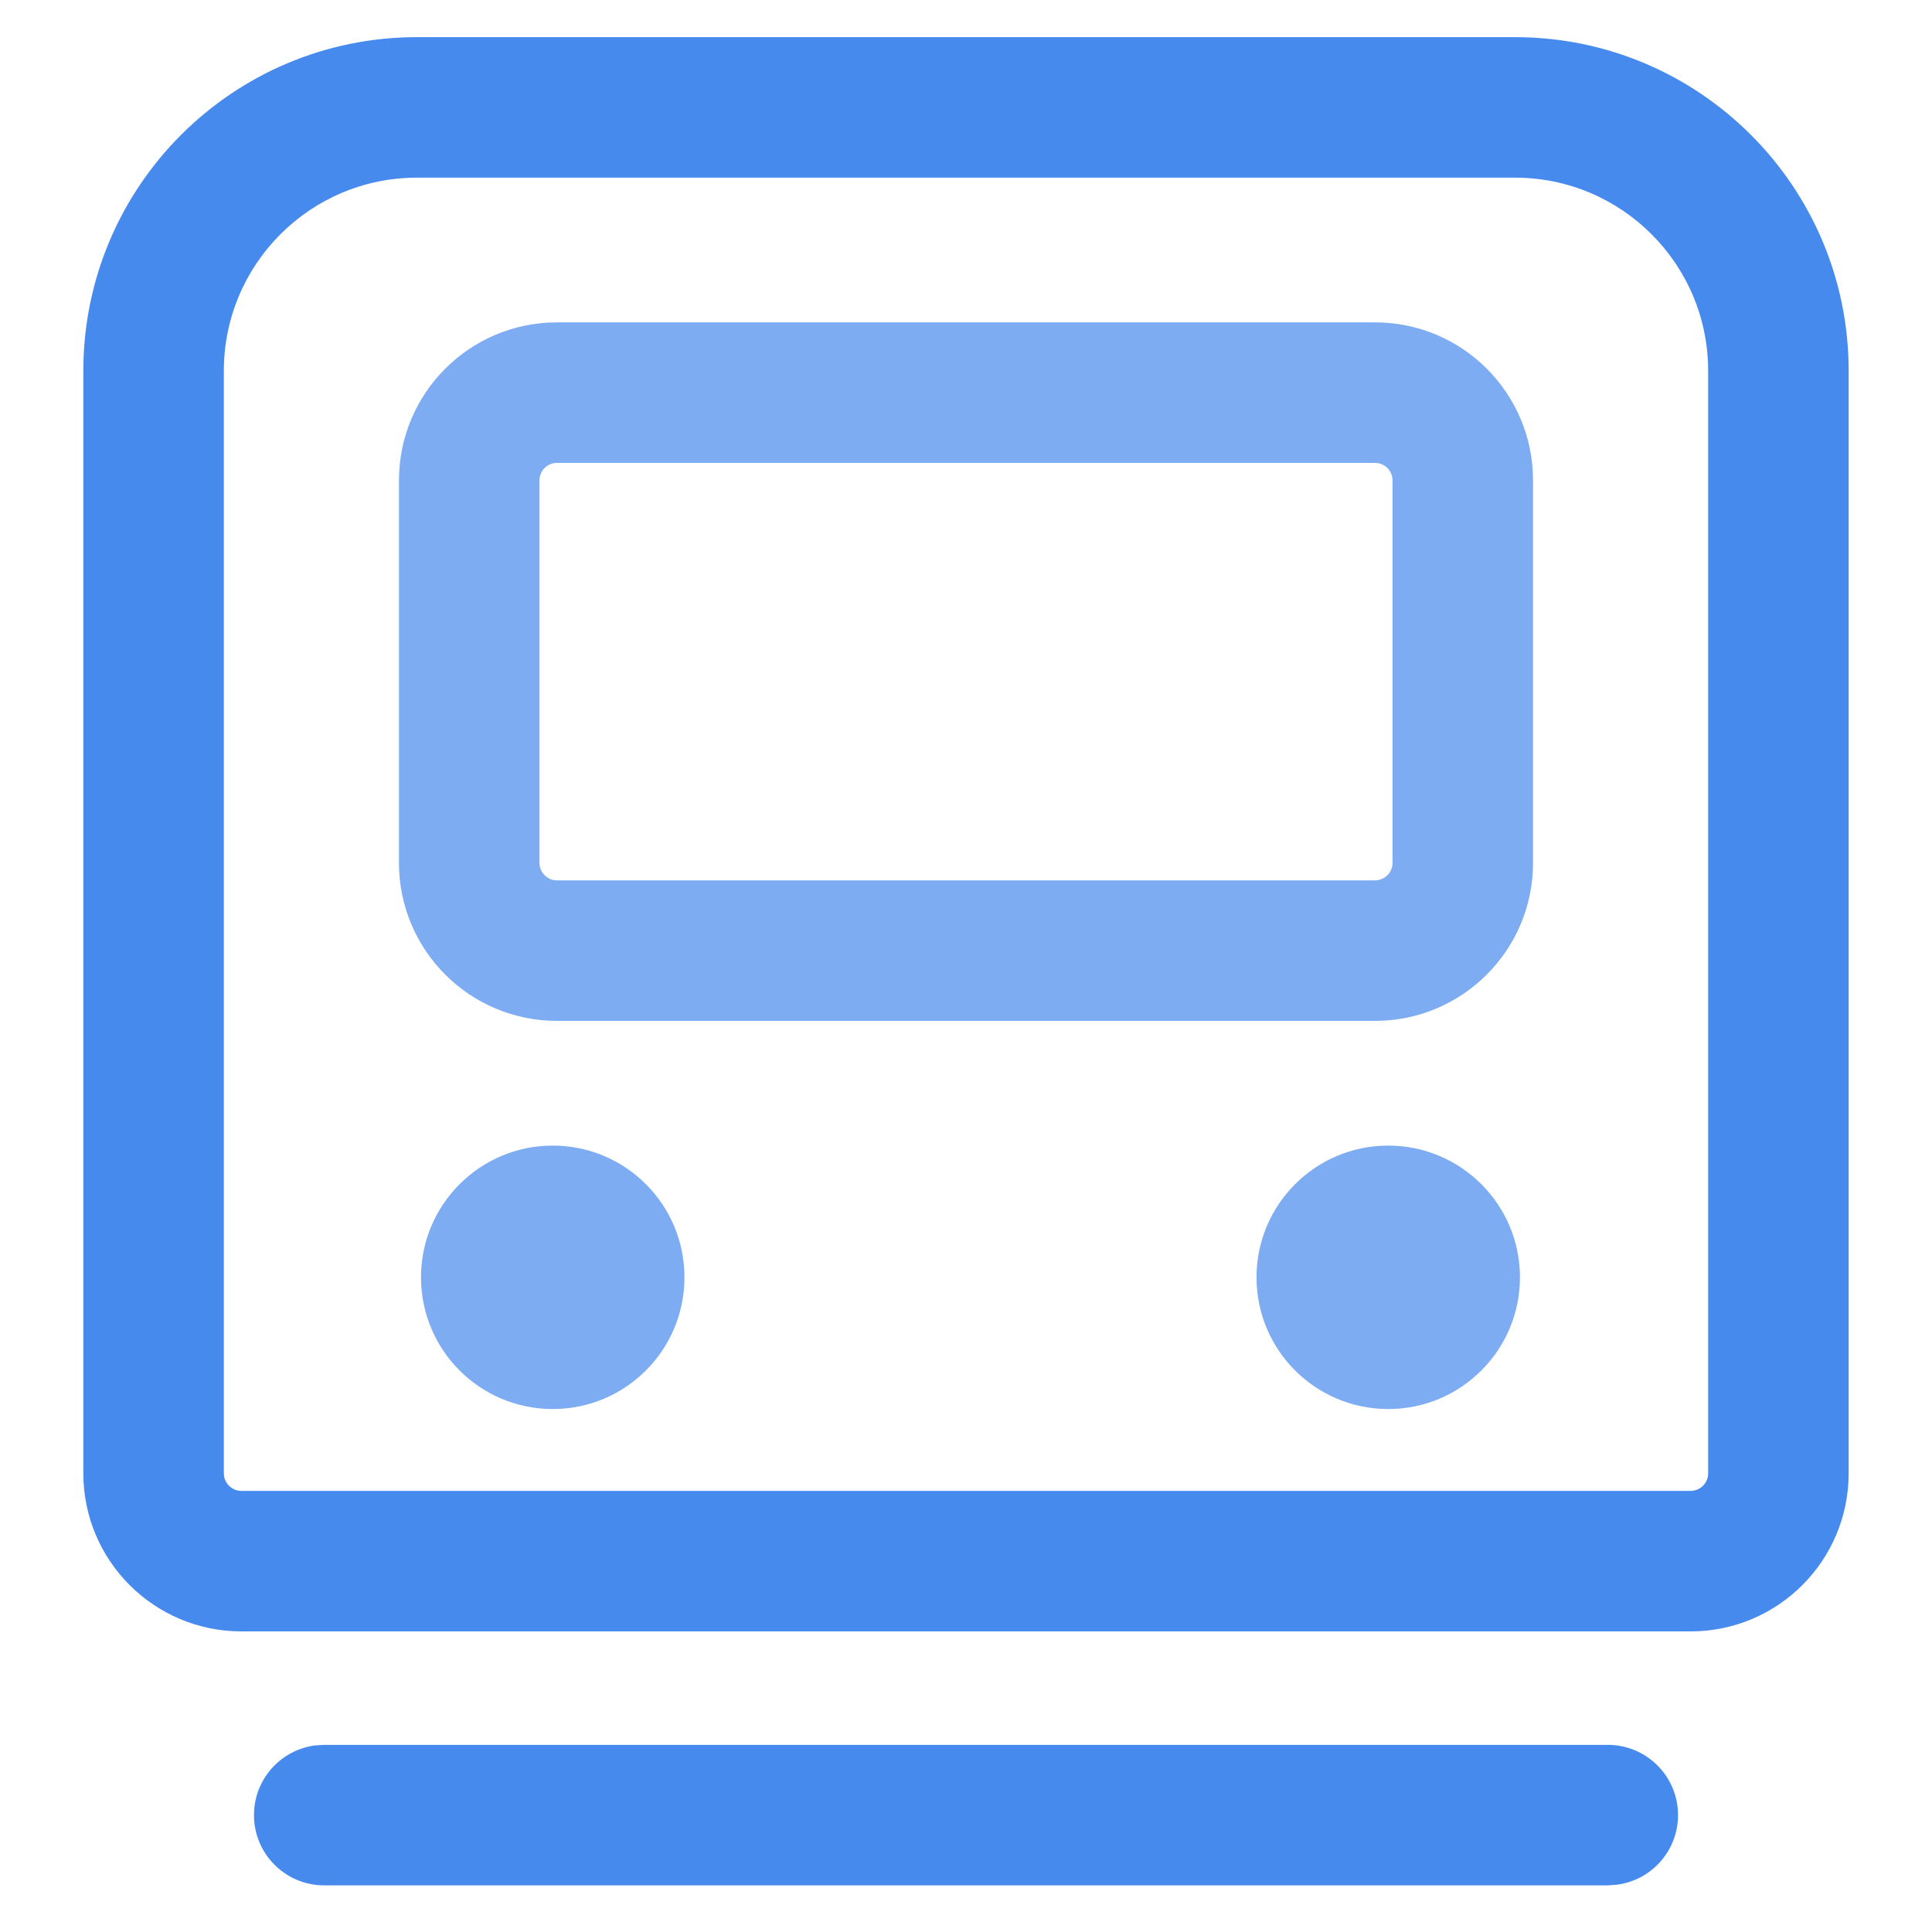 <?xml version="1.0" encoding="UTF-8"?>
<svg width="22px" height="22px" viewBox="0 0 22 22" version="1.1" xmlns="http://www.w3.org/2000/svg" xmlns:xlink="http://www.w3.org/1999/xlink">
    <!-- Generator: Sketch 60 (88103) - https://sketch.com -->
    <title>h5 svg/icon/train/train@2x</title>
    <desc>Created with Sketch.</desc>
    <g id="h5-svg/icon/train/train" stroke="none" stroke-width="1" fill="none" fill-rule="evenodd">
        <path d="M18.308,19.869 C18.75,19.869 19.108,20.227 19.108,20.669 C19.108,21.077 18.803,21.413 18.408,21.462 L18.308,21.469 L3.692,21.469 C3.25,21.469 2.892,21.111 2.892,20.669 C2.892,20.261 3.197,19.924 3.592,19.875 L3.692,19.869 L18.308,19.869 Z M17.251,0.423 C19.35,0.423 21.051,2.124 21.051,4.223 L21.051,4.223 L21.051,16.777 C21.051,17.771 20.245,18.577 19.251,18.577 L19.251,18.577 L2.749,18.577 C1.755,18.577 0.949,17.771 0.949,16.777 L0.949,16.777 L0.949,4.223 C0.949,2.124 2.65,0.423 4.749,0.423 L4.749,0.423 Z M17.251,2.023 L4.749,2.023 C3.534,2.023 2.549,3.008 2.549,4.223 L2.549,4.223 L2.549,16.777 C2.549,16.888 2.639,16.977 2.749,16.977 L2.749,16.977 L19.251,16.977 C19.361,16.977 19.451,16.888 19.451,16.777 L19.451,16.777 L19.451,4.223 C19.451,3.008 18.466,2.023 17.251,2.023 L17.251,2.023 Z" id="形状结合" fill="#478aee"></path>
        <path d="M6.294,13.045 C7.123,13.045 7.794,13.717 7.794,14.545 C7.794,15.374 7.123,16.045 6.294,16.045 C5.466,16.045 4.794,15.374 4.794,14.545 C4.794,13.717 5.466,13.045 6.294,13.045 Z M15.808,13.045 C16.636,13.045 17.308,13.717 17.308,14.545 C17.308,15.374 16.636,16.045 15.808,16.045 C14.98,16.045 14.308,15.374 14.308,14.545 C14.308,13.717 14.98,13.045 15.808,13.045 Z M15.657,3.671 C16.652,3.671 17.457,4.477 17.457,5.471 L17.457,5.471 L17.457,9.825 C17.457,10.819 16.652,11.625 15.657,11.625 L15.657,11.625 L6.343,11.625 C5.348,11.625 4.543,10.819 4.543,9.825 L4.543,9.825 L4.543,5.471 C4.543,4.477 5.348,3.671 6.343,3.671 L6.343,3.671 Z M15.657,5.271 L6.343,5.271 C6.232,5.271 6.143,5.36 6.143,5.471 L6.143,5.471 L6.143,9.825 C6.143,9.935 6.232,10.025 6.343,10.025 L6.343,10.025 L15.657,10.025 C15.768,10.025 15.857,9.935 15.857,9.825 L15.857,9.825 L15.857,5.471 C15.857,5.36 15.768,5.271 15.657,5.271 L15.657,5.271 Z" id="形状结合" fill="#478aee" opacity="0.7"></path>
    </g>
</svg>
